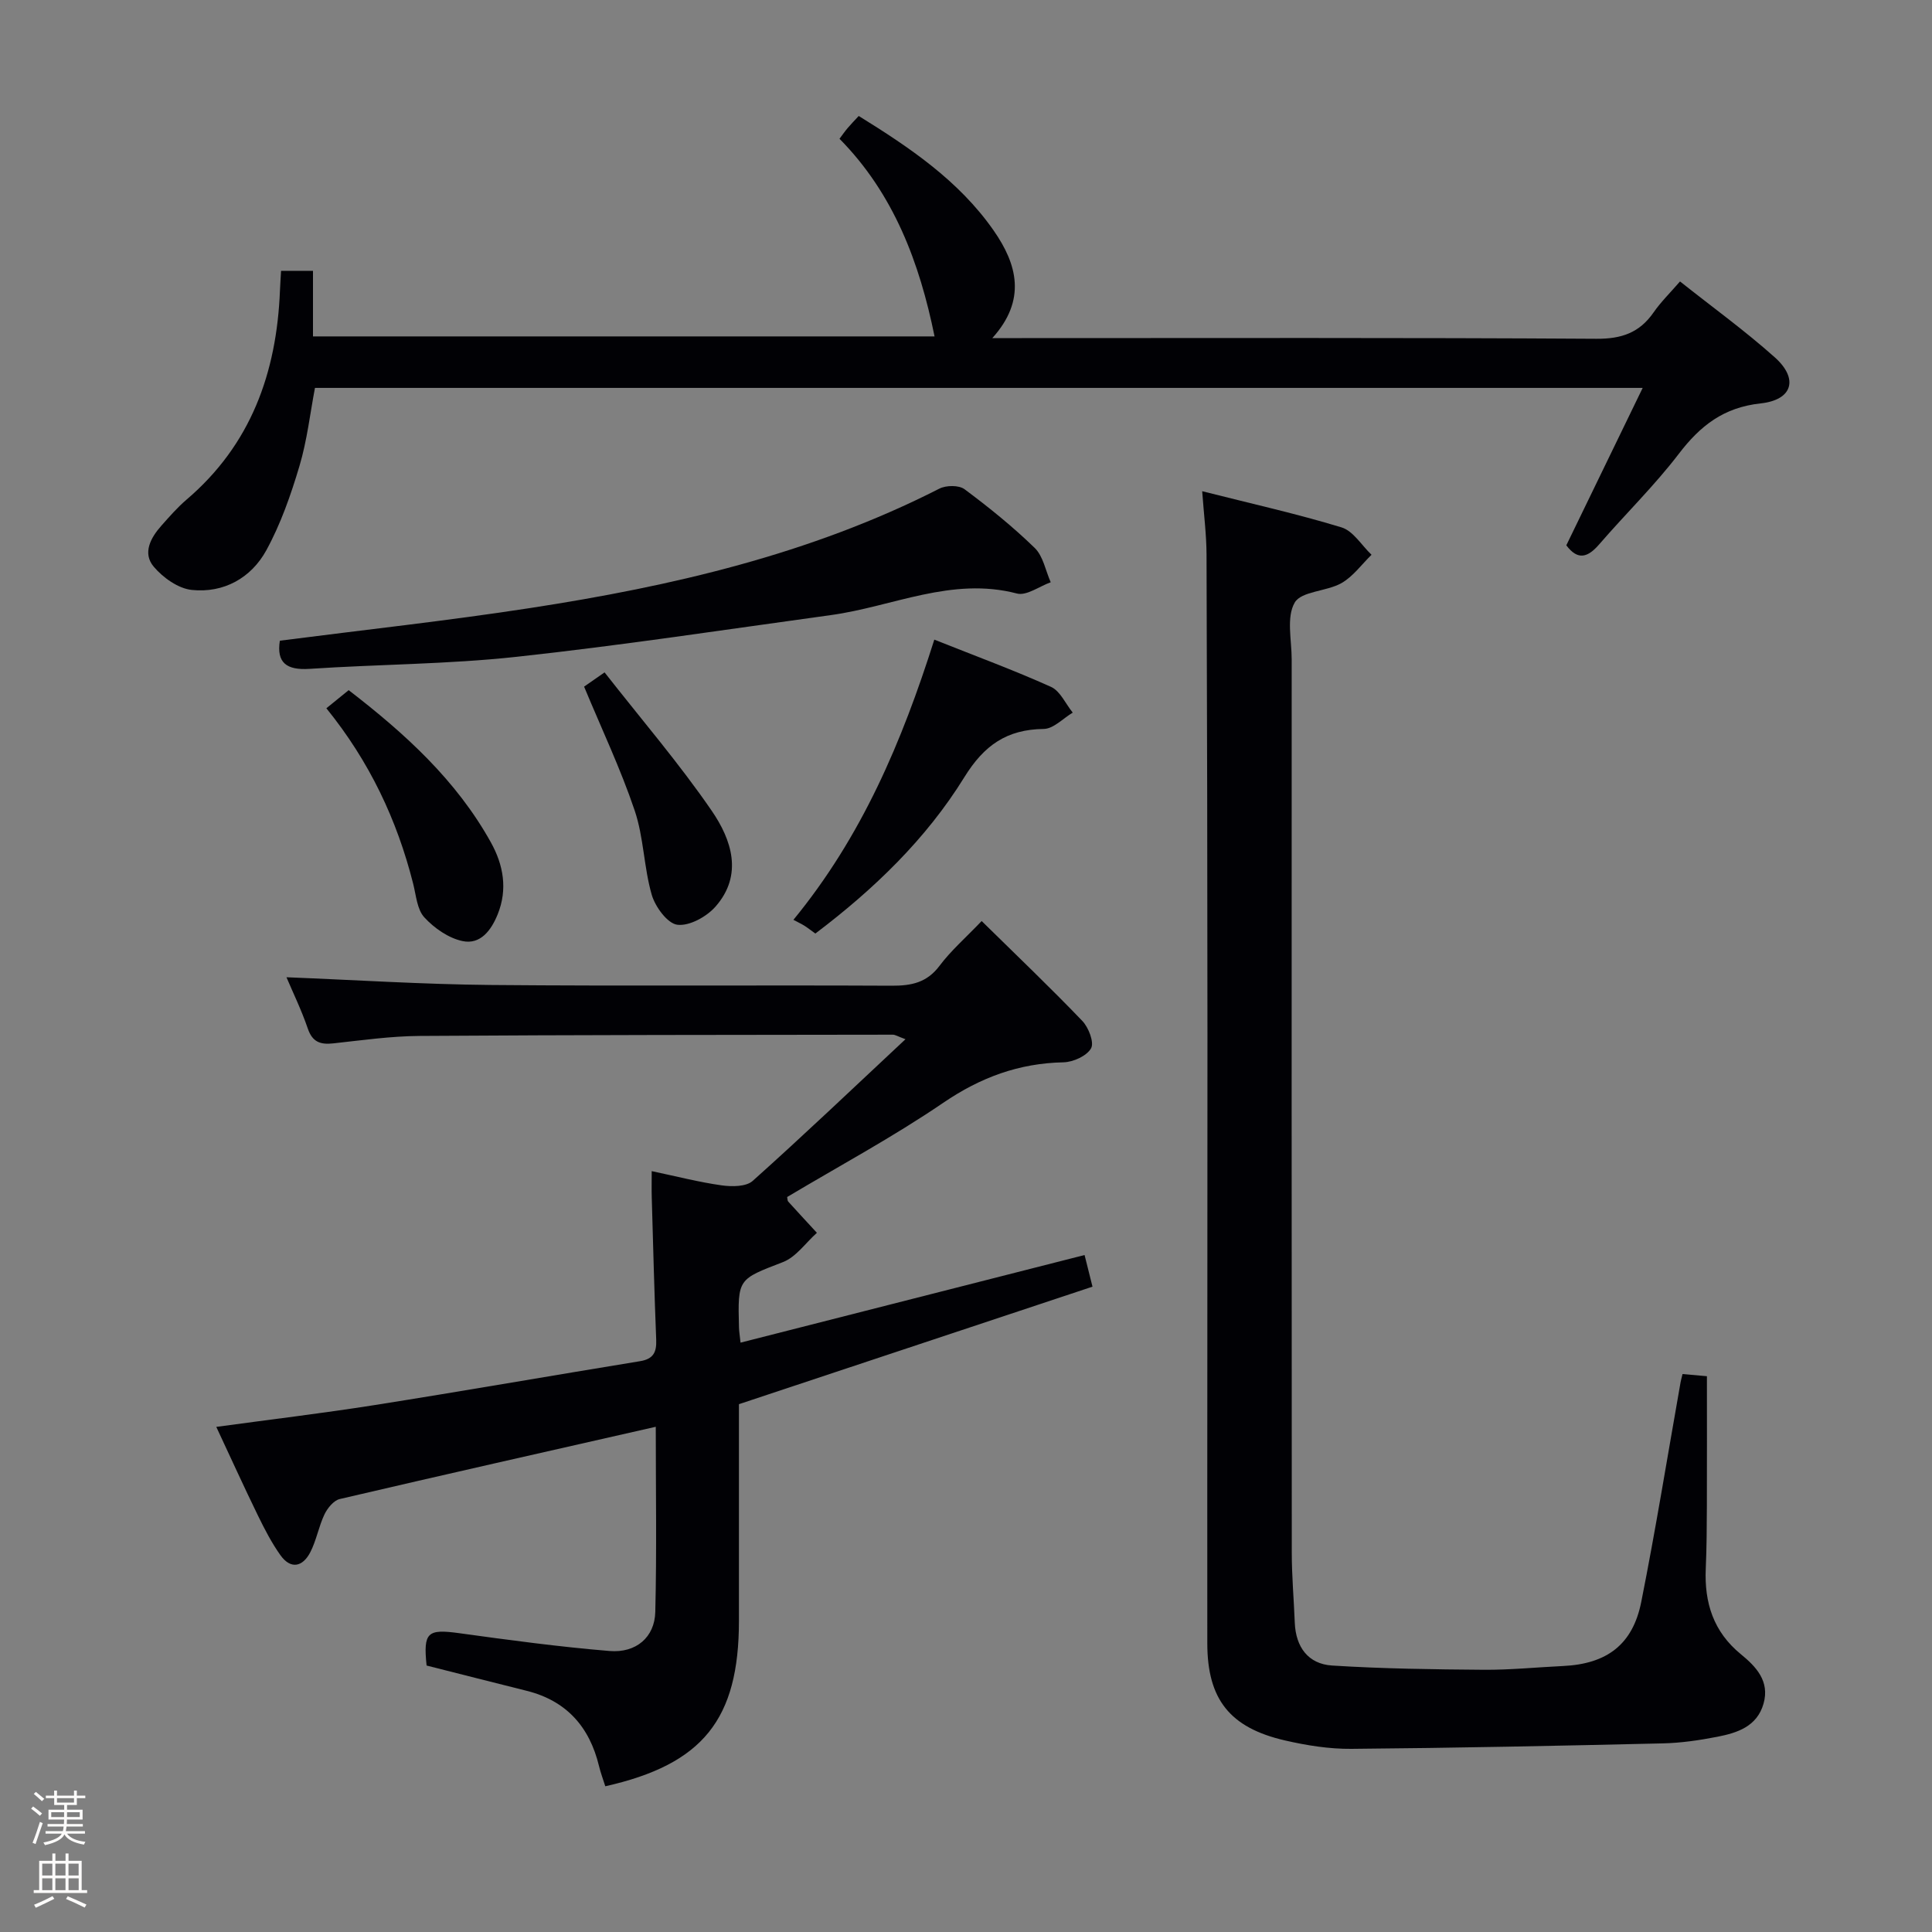 <svg enable-background="new 0 0 400 400" viewBox="0 0 400 400" xmlns="http://www.w3.org/2000/svg"><rect x="0" y="0" width="400" height="400" fill="#808080" stroke="none"/><path d="m6.44 374.46.42-.45c.65.47 1.27.95 1.85 1.44l-.45.49c-.65-.56-1.25-1.06-1.82-1.48m.93 7.33-.63-.26c.55-1.36 1.05-2.8 1.52-4.33.19.1.38.19.59.27-.46 1.29-.95 2.73-1.48 4.32m-.38-10.38.44-.42c.43.34 1.01.82 1.74 1.44l-.49.49c-.53-.51-1.09-1.01-1.69-1.51m2.5.35h1.72v-1.04h.59v1.04h3.52v-1.04h.59v1.04h1.75v.53h-1.75v1.42h-2.03v.97h3.22v2.03h-3.24c0 .35-.01.66-.03.93h3.32v.53h-3.37c-.03.27-.08.58-.15.94h3.96v.53h-3.71c.67.92 1.93 1.48 3.79 1.68-.13.24-.23.44-.29.59-2.13-.38-3.48-1.08-4.04-2.12-.43.97-1.77 1.72-4.03 2.23-.09-.19-.2-.37-.33-.55 2.1-.42 3.37-1.03 3.81-1.83h-3.36v-.53h3.58c.08-.29.13-.61.16-.94h-3.33v-.53h3.39c.02-.27.04-.58.04-.93h-3.23v-2.03h3.25v-.97h-2.07v-1.42h-1.73zm1.12 3.44v1h2.65c.01-.3.02-.44.01-.4v-.25-.35zm1.19-2h3.52v-.91h-3.52zm4.71 2h-2.63v.59c0 .15-.01.28-.01.4h2.64z" fill="#fcfbfa"/><path d="m13.56 383.74h.63v1.52h2.72v6.07h1.13v.6h-11.06v-.6h1.13v-6.07h2.73v-1.52h.63v1.52h2.1v-1.52zm-2.69 8.83.38.56c-1.24.63-2.53 1.25-3.85 1.85-.1-.21-.21-.42-.34-.63 1.36-.55 2.63-1.15 3.81-1.78m-2.13-4.27h2.1v-2.45h-2.1zm0 3.04h2.1v-2.46h-2.1zm2.72-3.04h2.1v-2.45h-2.1zm0 3.04h2.1v-2.46h-2.1zm6.07 3.6c-1.41-.71-2.7-1.3-3.86-1.78l.35-.56c1.45.62 2.75 1.19 3.88 1.72zm-1.25-9.09h-2.1v2.45h2.1zm-2.09 5.49h2.1v-2.46h-2.1z" fill="#fcfbfa"/><g fill="#010105"><path d="m135.77 295.4c-22.45 5.1-43.96 9.94-65.43 14.96-1.25.29-2.54 1.88-3.16 3.17-1.2 2.52-1.67 5.4-2.95 7.87-1.57 3.01-4.04 3.59-6.19.56-1.8-2.54-3.26-5.36-4.63-8.17-2.9-5.95-5.64-11.98-8.63-18.37 11.21-1.53 22.01-2.82 32.75-4.51 18.35-2.9 36.65-6.1 54.98-9.09 2.76-.45 3.45-1.85 3.35-4.43-.39-9.8-.64-19.62-.92-29.42-.05-1.62-.01-3.25-.01-5.5 5.17 1.09 9.8 2.29 14.51 2.95 2.09.29 5.04.29 6.4-.93 10.52-9.41 20.74-19.15 31.63-29.33-1.57-.57-2.1-.94-2.63-.94-32.65.04-65.31.04-97.96.26-5.96.04-11.92.89-17.87 1.54-2.66.29-4.32-.25-5.28-3.06-1.31-3.84-3.1-7.51-4.42-10.63 14.19.56 28.26 1.47 42.34 1.6 27.66.25 55.32.01 82.97.15 4.08.02 7.28-.63 9.9-4.12 2.36-3.15 5.4-5.79 8.72-9.27 7.27 7.15 14.22 13.77 20.85 20.69 1.3 1.36 2.49 4.46 1.8 5.67-.9 1.58-3.69 2.84-5.7 2.89-9.25.19-17.19 3.13-24.9 8.38-10.4 7.09-21.55 13.08-32.32 19.51.09.44.06.77.21.93 1.97 2.17 3.96 4.32 5.95 6.48-2.32 2.07-4.31 5.01-7.02 6.06-9.29 3.6-9.39 3.35-9.11 13.53.02.81.16 1.62.32 3.15 23.84-6.07 47.41-12.07 71.23-18.14.47 1.88.91 3.62 1.64 6.55-24.25 8.06-48.55 16.14-73.2 24.33v44.84c0 20.42-7.46 29.72-27.67 34.27-.43-1.38-.96-2.76-1.3-4.18-1.97-8.15-6.75-13.54-15.03-15.6-6.9-1.72-13.79-3.48-20.67-5.22-.71-6.9.18-7.6 6.74-6.7 10.35 1.43 20.72 2.83 31.13 3.69 5.52.46 9.35-2.86 9.48-8.07.31-12.62.1-25.26.1-38.35z"/><path d="m348.35 284.48c1.77.16 3.39.3 5.05.45 0 9.05.02 17.95-.01 26.85-.02 4.33-.04 8.66-.23 12.99-.31 7.06 1.58 13.07 7.27 17.72 3.13 2.56 6.02 5.57 4.69 10.24-1.35 4.73-5.43 6.04-9.56 6.85-3.74.73-7.57 1.29-11.37 1.37-21.46.5-42.93.95-64.4 1.13-4.6.04-9.29-.71-13.79-1.75-11.38-2.63-16.03-8.52-16.04-20.07-.03-42 .04-83.99.03-125.99-.01-33.16-.07-66.33-.19-99.49-.02-4.11-.55-8.22-.9-13.08 10.03 2.54 19.55 4.66 28.85 7.49 2.42.74 4.16 3.72 6.21 5.67-2.05 2-3.82 4.5-6.23 5.87-3.09 1.75-8.31 1.65-9.68 4.04-1.75 3.03-.62 7.75-.62 11.75-.01 61.66-.02 123.32.02 184.99 0 4.82.43 9.63.62 14.44.2 5.05 2.77 8.56 7.72 8.88 10.44.66 20.92.8 31.39.88 5.48.04 10.96-.52 16.44-.78 9.05-.43 14.43-4.42 16.19-13.3 2.98-14.97 5.41-30.05 8.07-45.08.1-.65.28-1.27.47-2.07z"/><path d="m324.29 112.9c5.26-10.84 10.39-21.41 15.81-32.59-92.13 0-183.21 0-274.89 0-1.01 5.29-1.63 10.88-3.21 16.17-1.78 5.98-3.88 12-6.86 17.45-3.14 5.73-8.82 8.9-15.43 8.21-2.81-.29-5.96-2.54-7.88-4.81-2.36-2.79-.66-5.98 1.57-8.48 1.66-1.87 3.31-3.77 5.2-5.39 13.34-11.36 18.68-26.26 19.36-43.28.05-1.3.15-2.59.23-4.11h6.61v13.58h128.69c-3.1-15.21-8.4-29.49-19.68-40.92.68-.91 1.15-1.59 1.68-2.21.64-.76 1.34-1.47 2.3-2.51 10.54 6.53 20.71 13.37 27.91 23.68 4.92 7.04 6.87 14.42-.25 22.31h6.11c39.66 0 79.32-.11 118.98.14 5.2.03 8.89-1.25 11.81-5.45 1.49-2.15 3.4-4.02 5.48-6.42 6.75 5.36 13.49 10.23 19.65 15.74 4.91 4.4 3.69 8.79-2.96 9.51-7.67.83-12.5 4.62-16.95 10.45-5.04 6.59-11.04 12.44-16.48 18.74-2.33 2.68-4.39 3.41-6.8.19z"/><path d="m57.94 132.65c17.37-2.24 34.69-4.12 51.88-6.77 29.27-4.51 57.99-11.12 84.66-24.71 1.41-.72 4.05-.75 5.22.12 5.06 3.77 10.01 7.76 14.53 12.16 1.75 1.7 2.24 4.7 3.31 7.1-2.35.84-5 2.85-7 2.33-13.51-3.53-25.74 2.72-38.53 4.47-21.69 2.98-43.35 6.28-65.1 8.64-14.2 1.54-28.55 1.54-42.82 2.49-4.8.31-6.86-1.29-6.15-5.83z"/><path d="m193.44 132.43c8.56 3.41 16.48 6.32 24.16 9.78 1.91.86 3.02 3.51 4.5 5.33-2 1.19-3.99 3.36-6.01 3.38-7.65.1-12.34 3.37-16.44 10-7.92 12.82-18.75 23.22-30.84 32.36-.92-.66-1.56-1.17-2.25-1.61-.57-.36-1.19-.64-2.29-1.23 14.21-17.33 22.45-36.84 29.17-58.01z"/><path d="m67.57 146.64c1.77-1.43 3.03-2.46 4.62-3.75 11.63 8.96 22.28 18.62 29.45 31.53 2.58 4.65 3.5 9.68 1.4 14.88-1.34 3.32-3.58 6.32-7.28 5.54-2.89-.61-5.85-2.67-7.9-4.9-1.52-1.65-1.71-4.58-2.32-6.98-3.34-13.22-9.04-25.3-17.97-36.32z"/><path d="m125.17 139.21c7.68 9.81 15.48 18.88 22.21 28.69 4.07 5.94 6.53 13.23.77 19.79-1.84 2.1-5.41 4.08-7.91 3.77-2.04-.25-4.57-3.7-5.3-6.19-1.65-5.69-1.65-11.89-3.54-17.47-2.9-8.6-6.82-16.85-10.47-25.64.6-.42 1.77-1.23 4.24-2.95z"/></g></svg>